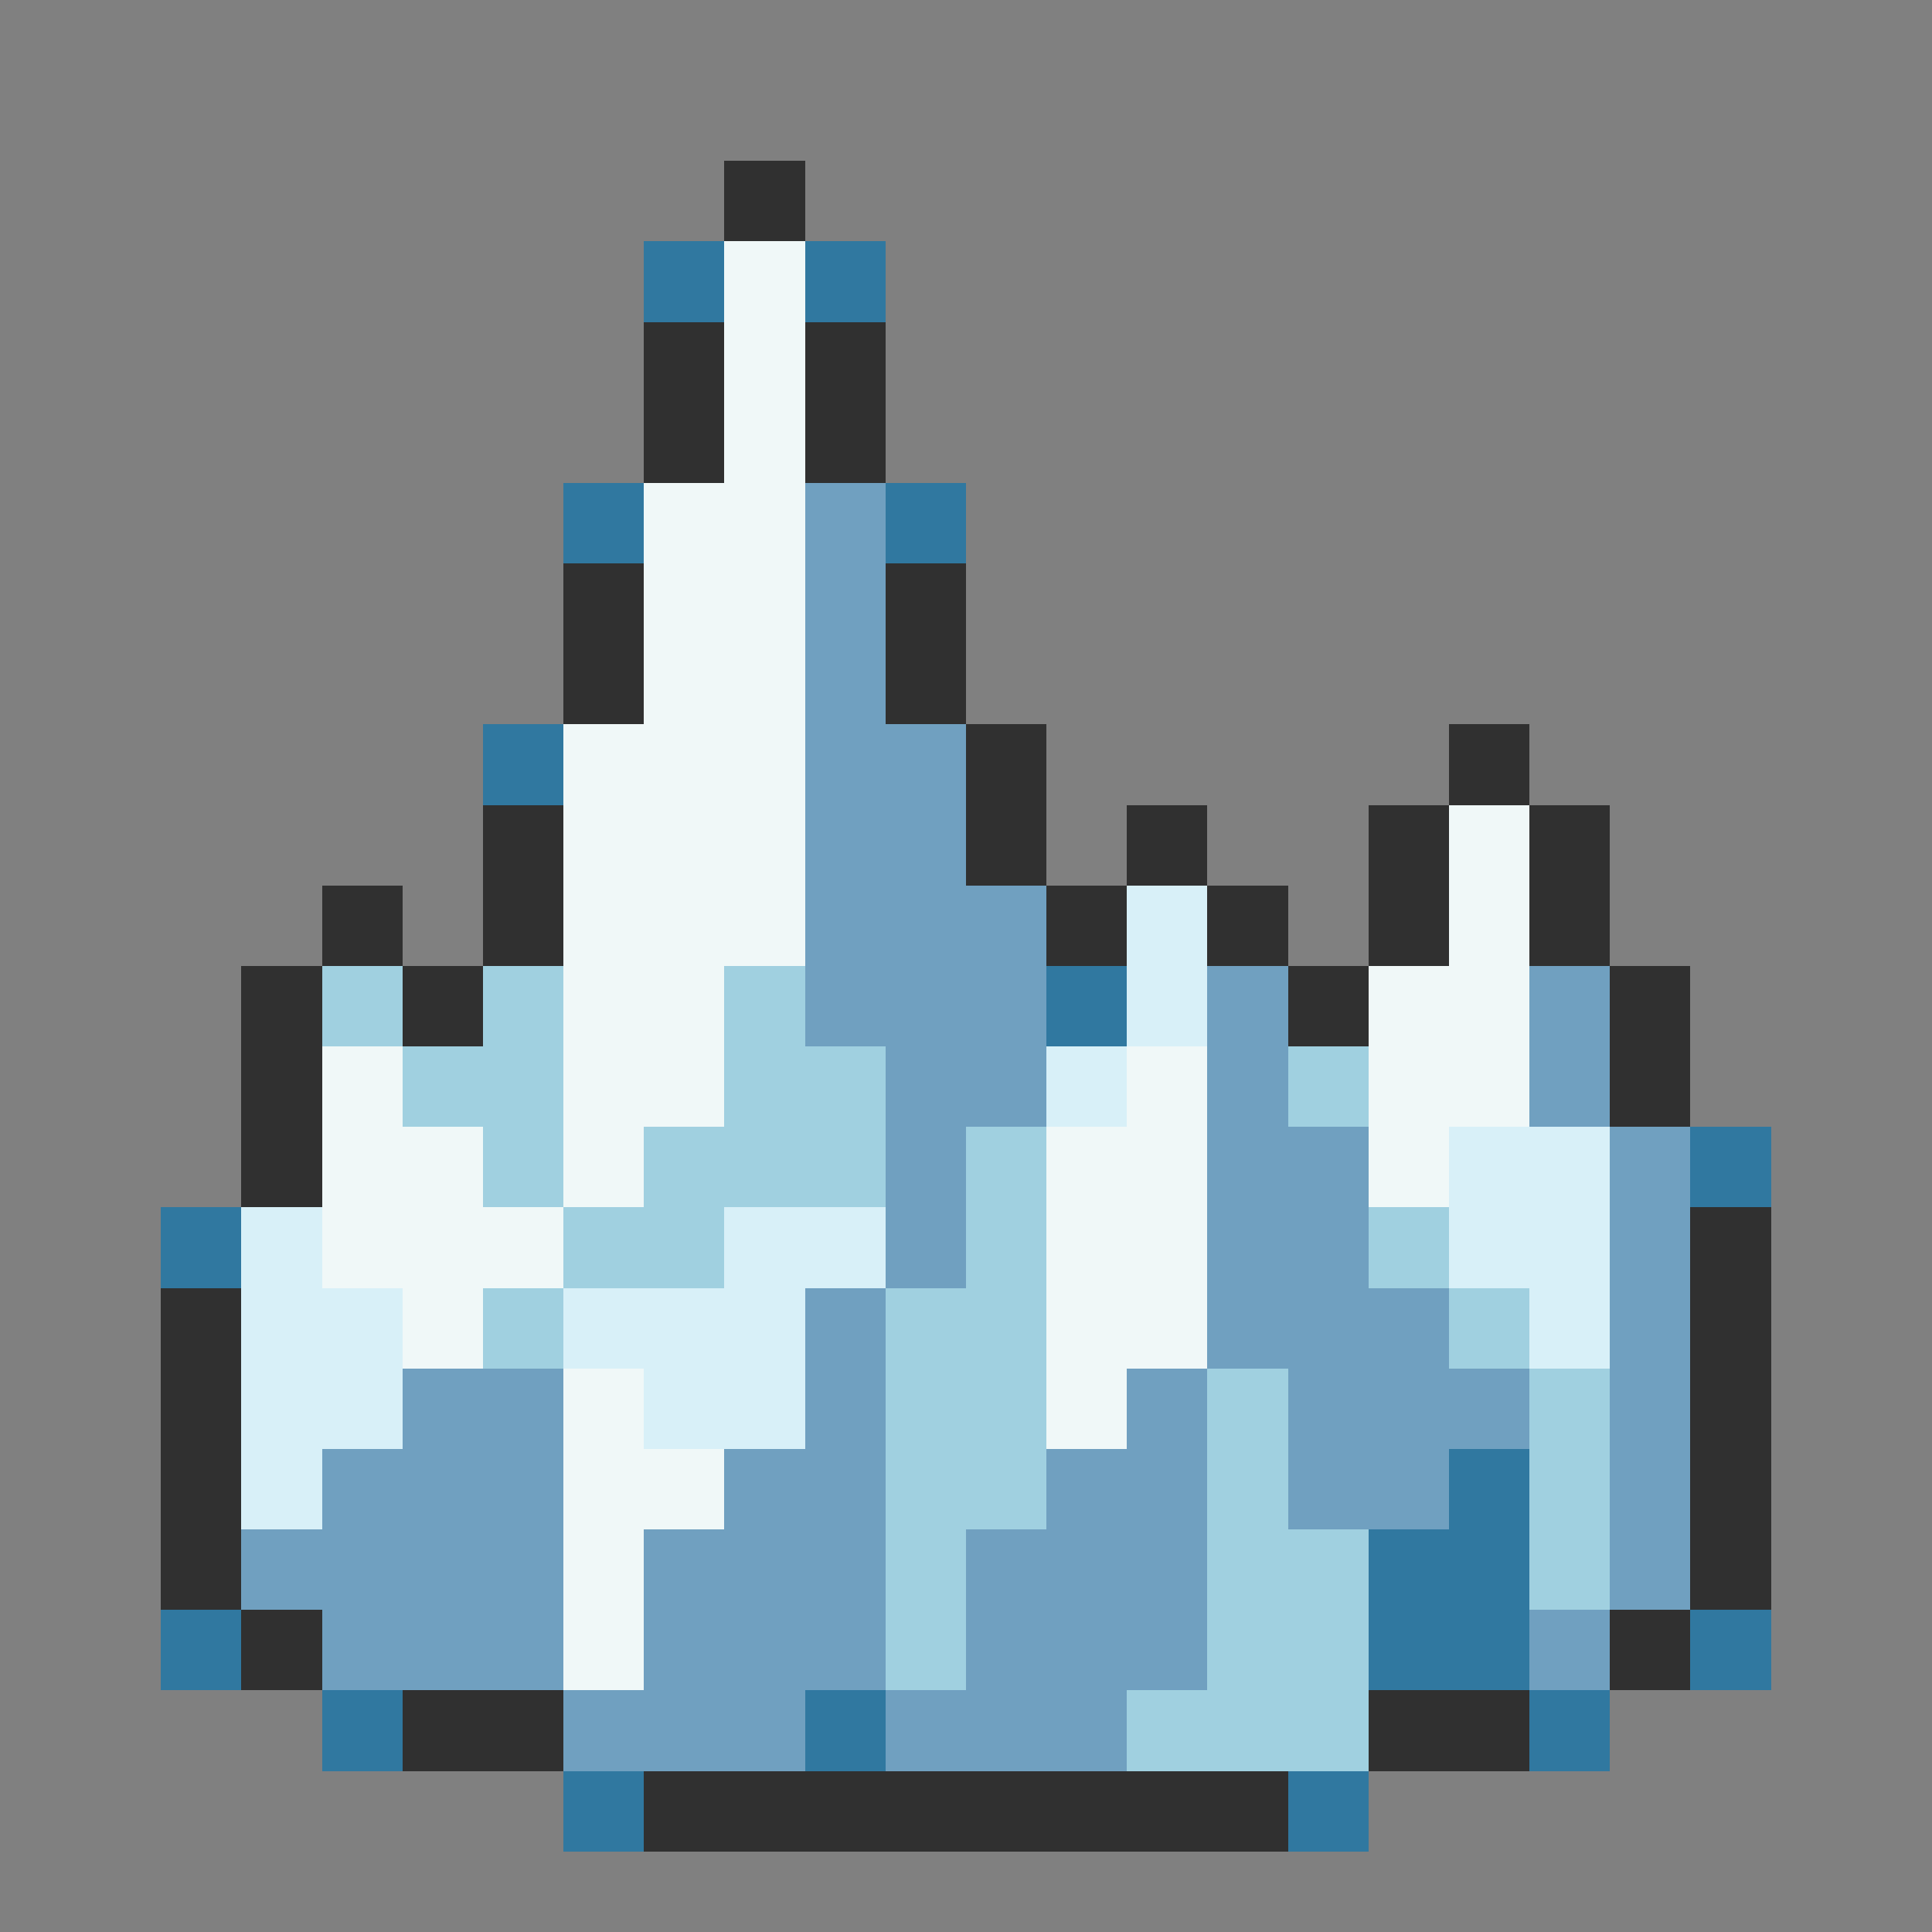 <svg xmlns="http://www.w3.org/2000/svg" viewBox="0 -0.5 24 24" shape-rendering="crispEdges">
<rect x="0" y="-0.5" width="24" height="24" fill="#808080" stroke="none"/>
<path stroke="#303030" d="M9 2h1M8 4h1M10 4h1M8 5h1M10 5h1M7 7h1M11 7h1M7 8h1M11 8h1M12 9h1M18 9h1M6 10h1M12 10h1M14 10h1M17 10h1M19 10h1M4 11h1M6 11h1M13 11h1M15 11h1M17 11h1M19 11h1M3 12h1M5 12h1M16 12h1M20 12h1M3 13h1M20 13h1M3 14h1M21 15h1M2 16h1M21 16h1M2 17h1M21 17h1M2 18h1M21 18h1M2 19h1M21 19h1M3 20h1M20 20h1M5 21h2M17 21h2M8 22h8" />
<path stroke="#3078a0" d="M8 3h1M10 3h1M7 6h1M11 6h1M6 9h1M13 12h1M21 14h1M2 15h1M18 18h1M17 19h2M2 20h1M17 20h2M21 20h1M4 21h1M10 21h1M19 21h1M7 22h1M16 22h1" />
<path stroke="#f0f8f8" d="M9 3h1M9 4h1M9 5h1M8 6h2M8 7h2M8 8h2M7 9h3M7 10h3M18 10h1M7 11h3M18 11h1M7 12h2M17 12h2M4 13h1M7 13h2M14 13h1M17 13h2M4 14h2M7 14h1M13 14h2M17 14h1M4 15h3M13 15h2M5 16h1M13 16h2M7 17h1M13 17h1M7 18h2M7 19h1M7 20h1" />
<path stroke="#70a0c0" d="M10 6h1M10 7h1M10 8h1M10 9h2M10 10h2M10 11h3M10 12h3M15 12h1M19 12h1M11 13h2M15 13h1M19 13h1M11 14h1M15 14h2M20 14h1M11 15h1M15 15h2M20 15h1M10 16h1M15 16h3M20 16h1M5 17h2M10 17h1M14 17h1M16 17h3M20 17h1M4 18h3M9 18h2M13 18h2M16 18h2M20 18h1M3 19h4M8 19h3M12 19h3M20 19h1M4 20h3M8 20h3M12 20h3M19 20h1M7 21h3M11 21h3" />
<path stroke="#d8f0f8" d="M14 11h1M14 12h1M13 13h1M18 14h2M3 15h1M9 15h2M18 15h2M3 16h2M7 16h3M19 16h1M3 17h2M8 17h2M3 18h1" />
<path stroke="#a0d0e0" d="M4 12h1M6 12h1M9 12h1M5 13h2M9 13h2M16 13h1M6 14h1M8 14h3M12 14h1M7 15h2M12 15h1M17 15h1M6 16h1M11 16h2M18 16h1M11 17h2M15 17h1M19 17h1M11 18h2M15 18h1M19 18h1M11 19h1M15 19h2M19 19h1M11 20h1M15 20h2M14 21h3" />
</svg>